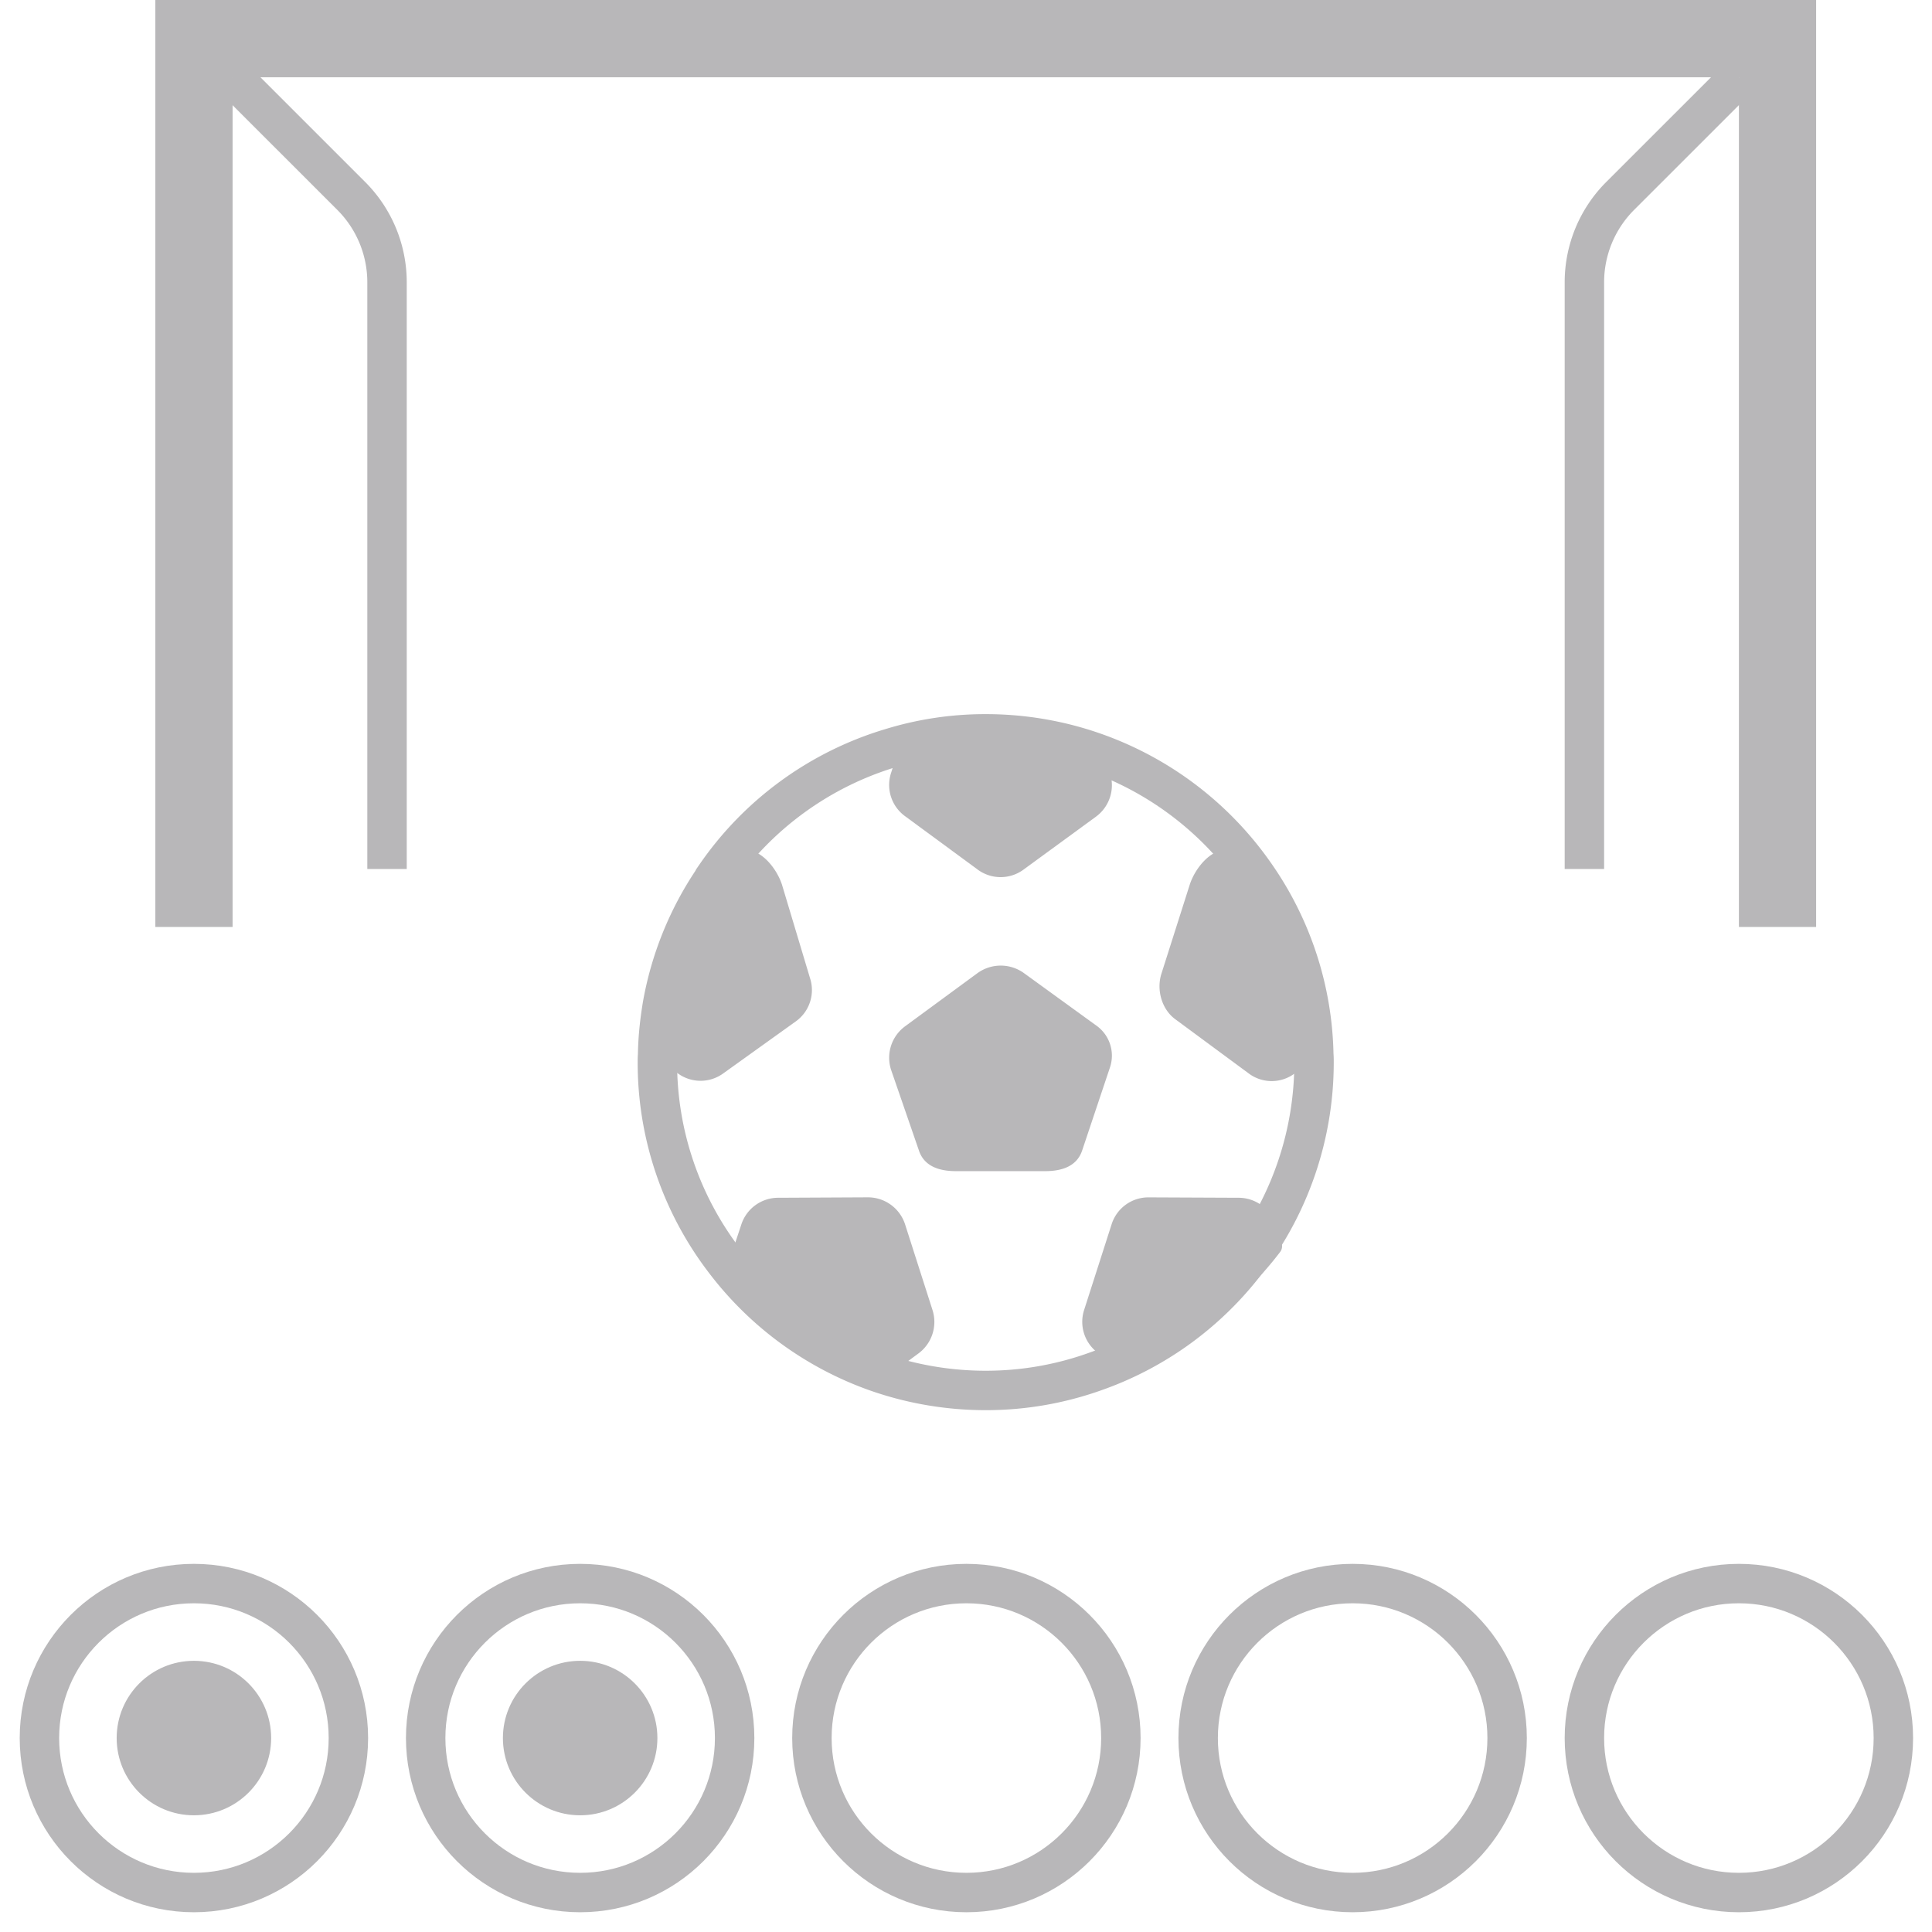 <svg xmlns="http://www.w3.org/2000/svg" width="49" height="49" viewBox="0 0 49 49">
    <g fill="none" fill-rule="evenodd">
        <g transform="translate(1 40.163)">
            <circle cx="3.918" cy="3.918" r="3.918" stroke="#B8B7B9"/>
            <circle cx="3.918" cy="3.918" r="1.959" fill="#B8B7B9"/>
        </g>
        <g transform="translate(10.796 40.163)">
            <circle cx="3.918" cy="3.918" r="3.918" stroke="#B8B7B9"/>
            <circle cx="3.918" cy="3.918" r="1.959" fill="#B8B7B9"/>
        </g>
        <g stroke="#B8B7B9" transform="translate(20.592 40.163)">
            <circle cx="3.918" cy="3.918" r="3.918"/>
            <circle cx="13.714" cy="3.918" r="3.918"/>
            <circle cx="23.51" cy="3.918" r="3.918"/>
        </g>
        <path fill="#B8B7B9" d="M46.061 23.51V0H3.94v23.51h1.959V1.96h38.204v21.55z"/>
        <path stroke="#B8B7B9" stroke-linejoin="round" d="M5.898 1.96l3.011 3.01c.581.581.907 1.369.907 2.19v14.88M44.102 1.96l-3.011 3.01a3.096 3.096 0 0 0-.907 2.19v14.88"/>
        <path stroke="#B8B7B9" d="M33.327 26.939a8.3 8.3 0 0 1-1.705 5.046 8.292 8.292 0 0 1-3.868 2.808 8.216 8.216 0 0 1-2.754.472 8.362 8.362 0 0 1-2.754-.466 8.315 8.315 0 0 1-3.868-2.82 8.26 8.26 0 0 1-1.705-5.04c0-.061 0-.123.006-.183.005-.417.05-.833.117-1.244a8.25 8.25 0 0 1 1.282-3.186c0-.01.005-.017.011-.023l.067-.1a8.284 8.284 0 0 1 4.452-3.235A8.125 8.125 0 0 1 25 18.612a8.32 8.32 0 0 1 2.392.35 8.332 8.332 0 0 1 4.452 3.237 8.23 8.23 0 0 1 1.477 4.546c.006.066.006.127.006.194z"/>
        <path fill="#B8B7B9" d="M27.449 29.17l.703-2.1a.935.935 0 0 0-.356-1.066l-1.835-1.33a1.006 1.006 0 0 0-1.17.007l-1.834 1.347a.99.99 0 0 0-.358 1.103l.703 2.037c.13.408.51.535.943.535h2.262c.432 0 .81-.126.942-.533M24.79 22.05a.98.98 0 0 0 1.168.006l1.839-1.344a.99.99 0 0 0 .355-1.103l-.15-.478a.242.242 0 0 0-.164-.16 8.573 8.573 0 0 0-4.926.006.245.245 0 0 0-.162.158l-.15.466a.98.98 0 0 0 .355 1.1l1.836 1.349zM20.542 24.801l-.71-2.366c-.132-.402-.509-.884-.938-.884h-.5c-.073 0-.143.246-.19.303-.91 1.123-1.496 3.026-1.53 4.794-.002.081.037.211.103.257l.395.304a.977.977 0 0 0 1.16.023l1.847-1.324a.977.977 0 0 0 .363-1.107M22.957 31.059a.99.99 0 0 0-.944-.692l-2.275.011a.984.984 0 0 0-.937.68l-.156.471a.242.242 0 0 0 .037.224 8.531 8.531 0 0 0 3.983 2.904.248.248 0 0 0 .227-.034l.397-.293a.993.993 0 0 0 .363-1.1l-.695-2.171zM32.35 31.058a.985.985 0 0 0-.938-.68l-2.29-.01a.978.978 0 0 0-.93.686l-.694 2.163a.979.979 0 0 0 .356 1.101l.404.295a.243.243 0 0 0 .225.033 8.506 8.506 0 0 0 3.984-2.893.242.242 0 0 0 .037-.224l-.155-.471zM31.796 21.854c-.046-.058-.117-.303-.19-.303h-.494c-.43 0-.806.483-.937.885l-.718 2.257c-.134.418.012.918.362 1.165l1.846 1.363a.972.972 0 0 0 1.154.016l.405-.285c.066-.048.104-.229.103-.31-.034-1.765-.621-3.665-1.531-4.788"/>
    </g>
</svg>
